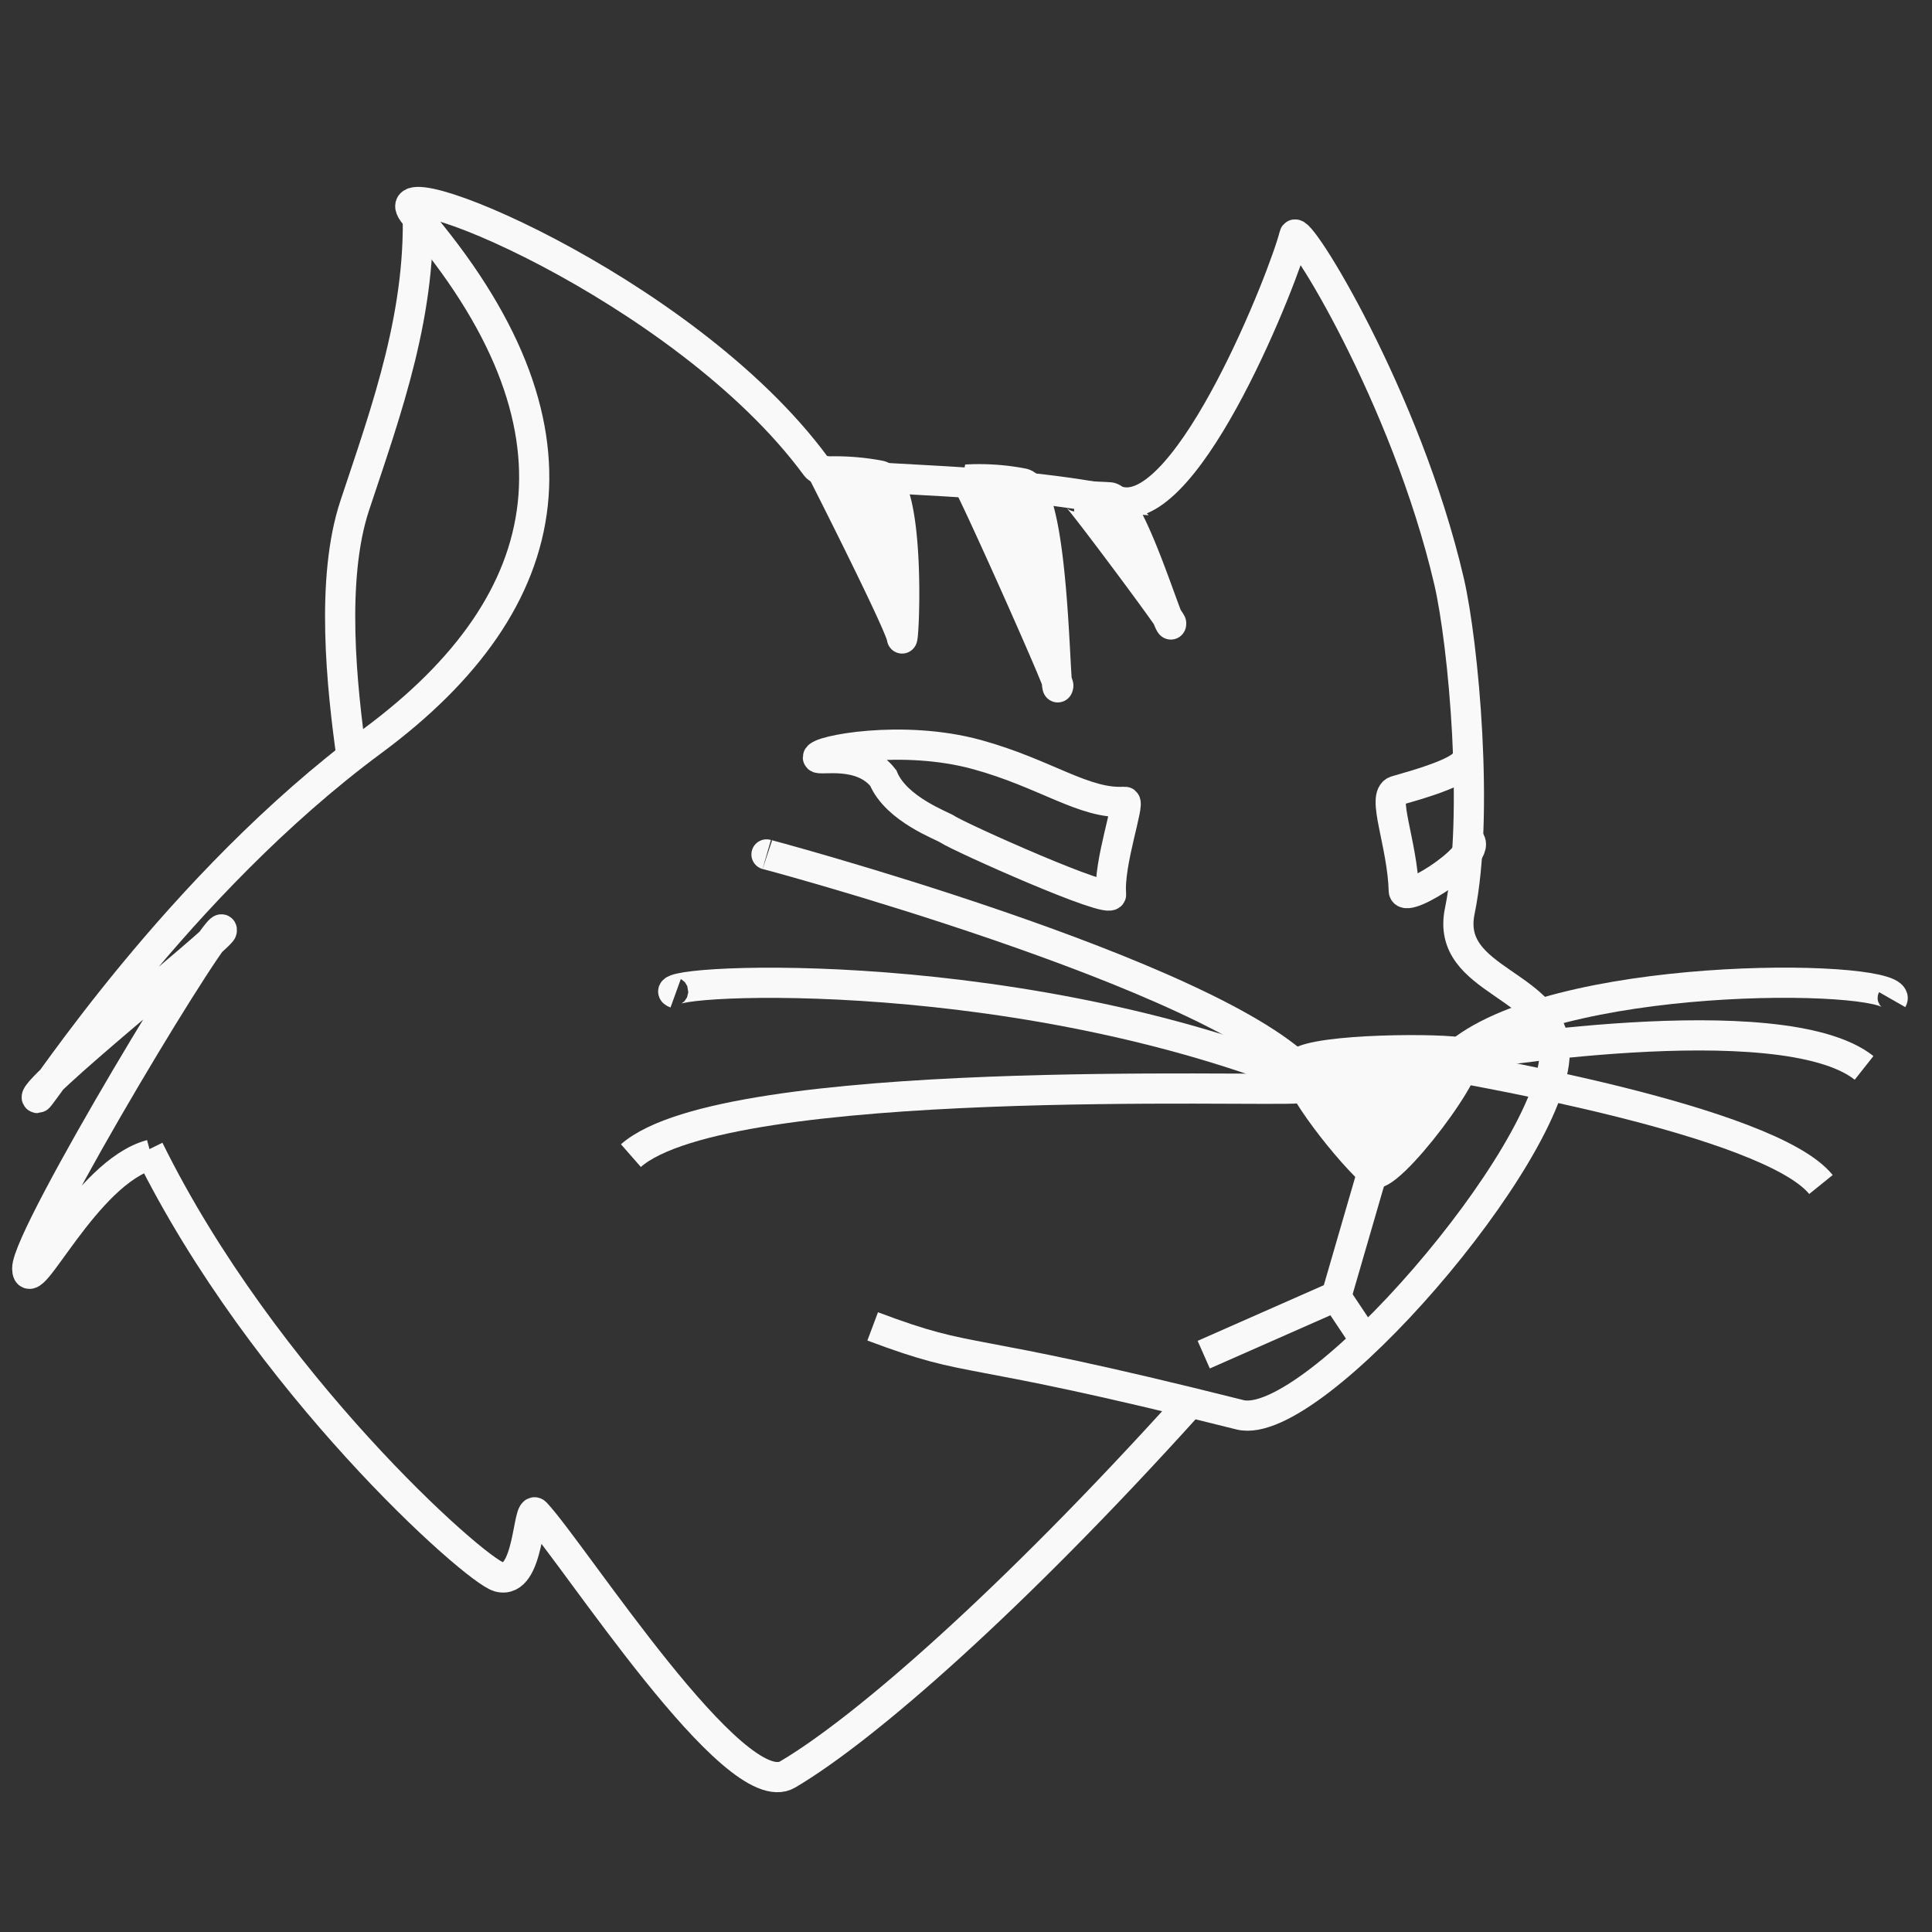 <svg xmlns="http://www.w3.org/2000/svg"  width="80" height="80" viewBox="0 0 512 512">
  <rect x="0" y="0" width="512" height="512" fill="#333333" stroke="none"/>
  <defs>
    <style>
      .cls-1 {
        fill: none;
      }

      .cls-1, .cls-2 {
        stroke: #f9f9f9;
        stroke-width: 8px;
        fill-rule: evenodd;
      }

      .cls-2 {
        fill: #f9f9f9;
      }
    </style>
  </defs>
  <path id="Kształt_1" data-name="Kształt 1" class="cls-1" d="M39.453,304.6c30.375,61.657,86.316,111.536,92.761,113.286,8.227,2.233,7.539-19.344,9.781-16.923,10.27,11.09,52.786,77.516,66.733,69.292,20.3-11.97,59.191-45.871,106.315-98.1"/>
  <path id="Kształt_2" data-name="Kształt 2" class="cls-1" d="M231.268,351.509c28.324,10.628,20.6,4.136,97.339,23.421,19.489,4.9,83.3-69.216,83.393-95.93,0.064-18.564-29.071-18.531-25.147-37.542,5.185-25.12,1.018-70.851-2.853-87.458-11.383-48.836-40.14-95.118-40.979-91.678C340.492,72.7,315.291,136.844,297,133c-35.742-7.512-77.364-4.787-80.747-9.4C181.131,75.733,97.429,42.375,110,57c47.922,55.749,39.007,102.164-11.288,139.351C47.046,234.553,10.963,291.037,10,291c-4.5-.175,48.421-42.355,48.772-44.325,1.212-6.82-51.725,80.688-51.559,89.5C7.375,344.845,22.646,310.609,40,306"/>
  <path id="Kształt_3" data-name="Kształt 3" class="cls-1" d="M110.562,52.914C112.216,82.143,102.382,108.7,94,134c-6.435,19.427-3.481,47.875-.747,67.093"/>
  <path id="Kształt_4" data-name="Kształt 4" class="cls-2" d="M218,125c0.818,1.573,20.487,40.409,21,44s2.721-41.461-6-43A63.9,63.9,0,0,0,218,125Z"/>
  <path id="Kształt_4_kopia" data-name="Kształt 4 kopia" class="cls-2" d="M256,127.094c0.9,0.382,24.655,53.5,24.462,54.622-1.034,6.008-.7-52.029-9.462-53.622A61.038,61.038,0,0,0,256,127.094Z"/>
  <path id="Kształt_4_kopia_2" data-name="Kształt 4 kopia 2" class="cls-2" d="M285.345,131.645c0.673,0.123,24.992,32.7,25.021,33.5,0.158,4.311-10.654-33.049-16.34-33.347A82.486,82.486,0,0,0,285.345,131.645Z"/>
  <path id="Kształt_5" data-name="Kształt 5" class="cls-1" d="M216.749,200.721c0.018,0.986,11.515-2.035,17.318,5.459,3.518,8.428,15.96,12.729,17.1,13.63,3.353,2.194,43.551,20.181,43.281,17.2-0.746-8.224,5.154-24.63,3.628-24.529-10.731.711-20.978-7.516-39.171-12.512C239.115,194.541,216.717,198.91,216.749,200.721Z"/>
  <path id="Kształt_17" data-name="Kształt 17" class="cls-1" d="M389.074,200.549c-0.629,2.74-5.006,5.058-19.1,9.021-4.011,1.128,1.688,13.945,2.044,26.48,0.111,3.905,23.415-11.045,16.523-13.949"/>
  <path id="Kształt_7" data-name="Kształt 7" class="cls-2" d="M344.056,281.785c4.936-3.958,39.075-4.024,43.7-2.717,4.943,1.4-20.451,35.026-24.078,31.648C355.307,302.915,341.187,284.086,344.056,281.785Z"/>
  <path id="Kształt_9" data-name="Kształt 9" class="cls-1" d="M353,344l-34,15"/>
  <path id="Kształt_10" data-name="Kształt 10" class="cls-1" d="M361,354l-8-12"/>
  <path id="Kształt_8" data-name="Kształt 8" class="cls-1" d="M363,313l-9,31"/>
  <path id="Kształt_14" data-name="Kształt 14" class="cls-1" d="M388,278c29.35-21.43,117.318-19.837,113.46-13.081"/>
  <path id="Kształt_13" data-name="Kształt 13" class="cls-1" d="M343.866,288.406c-8.342.961-151.307-4.39-176.672,17.844"/>
  <path id="Kształt_15" data-name="Kształt 15" class="cls-1" d="M387,280s84.94-14.443,107,3"/>
  <path id="Kształt_12" data-name="Kształt 12" class="cls-1" d="M345.465,285.9c-80.865-32.1-175.778-26.053-166.412-22.664"/>
  <path id="Kształt_16" data-name="Kształt 16" class="cls-1" d="M387,283c0.1,0.238,81.764,13.817,95.572,30.909"/>
  <path id="Kształt_11" data-name="Kształt 11" class="cls-1" d="M346.711,285.474c-23.625-27.276-148.083-60.333-143.522-59.016"/>
</svg>
